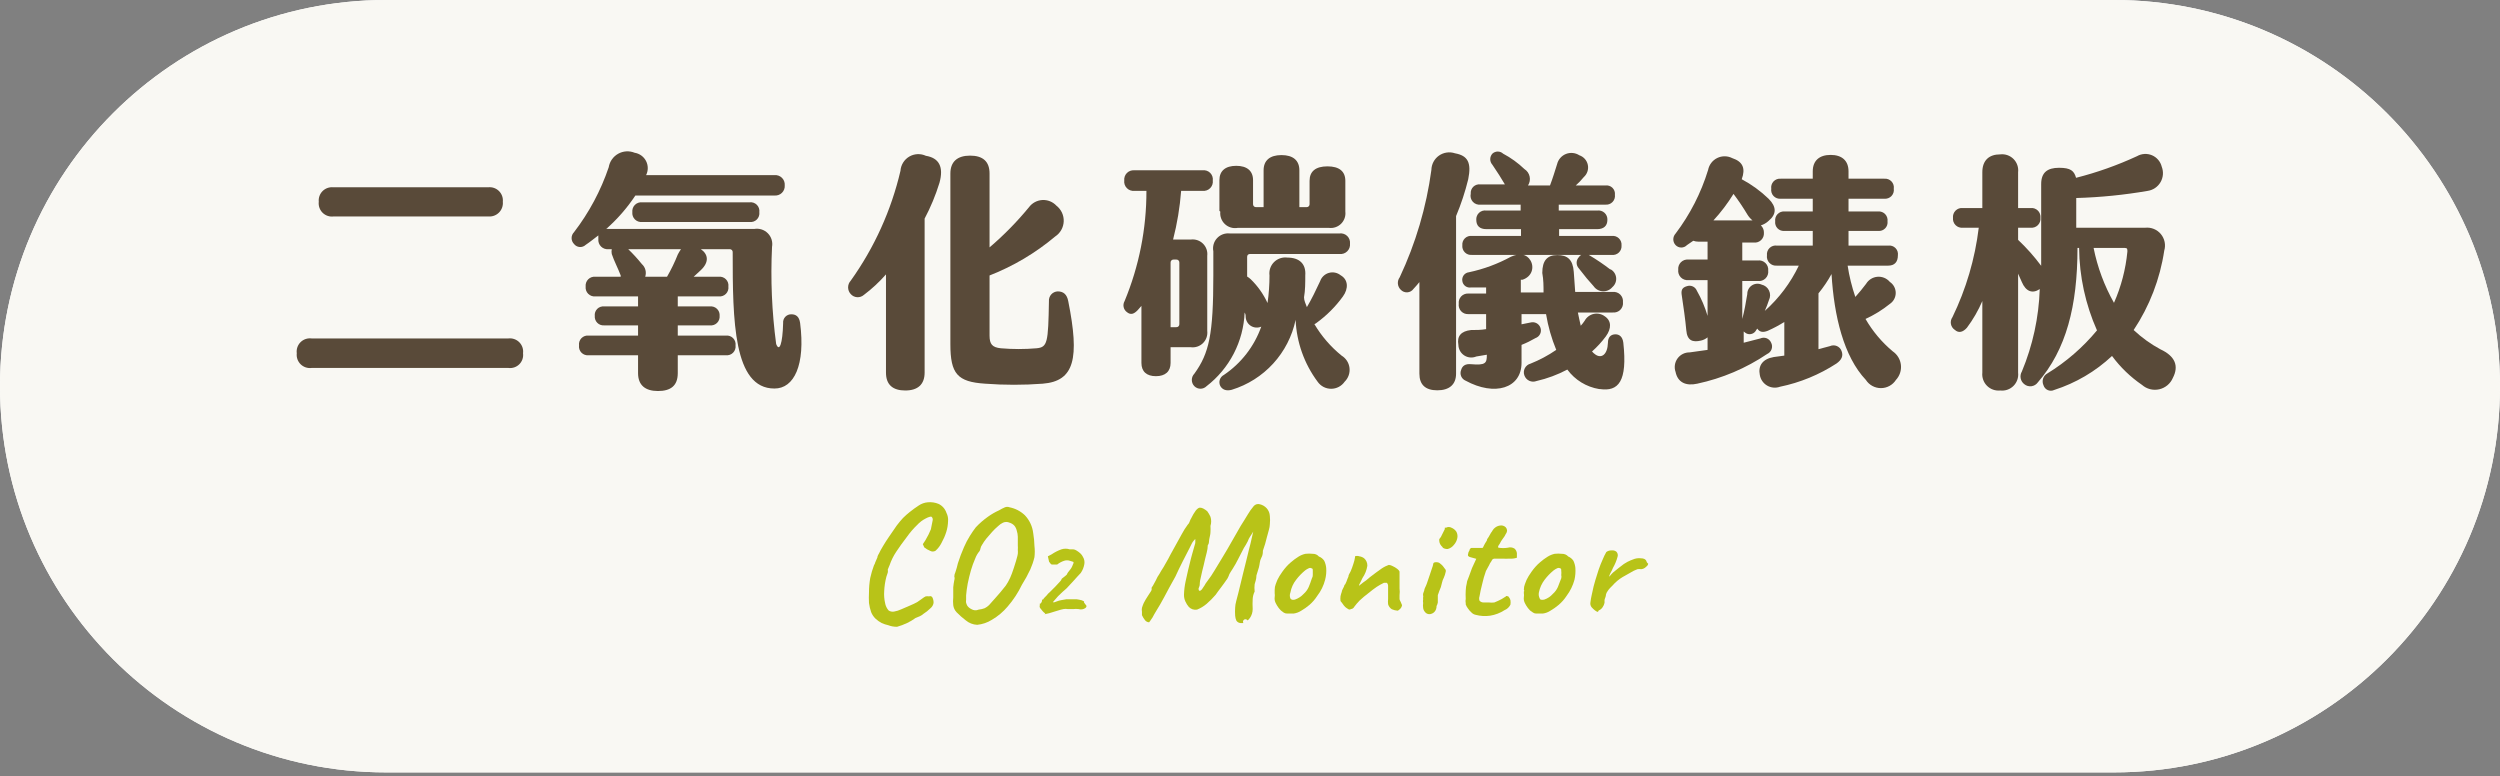 <svg width="586" height="182" viewBox="0 0 586 182" fill="none" xmlns="http://www.w3.org/2000/svg">
<rect x="0" y="0" width="586" height="182" fill="#808080" stroke="none"/>
<g clip-path="url(#clip0_2787_3023)">
<path d="M495.475 0H90.525C40.529 0 0 40.529 0 90.525C0 140.52 40.529 181.05 90.525 181.05H495.475C545.471 181.05 586 140.52 586 90.525C586 40.529 545.471 0 495.475 0Z" fill="white"/>
<path d="M90.525 12.579C69.859 12.601 50.046 20.82 35.433 35.433C20.82 50.046 12.601 69.859 12.579 90.525C12.601 111.191 20.82 131.004 35.433 145.617C50.046 160.23 69.859 168.449 90.525 168.471H495.476C516.137 168.449 535.946 160.228 550.552 145.614C565.159 131 573.369 111.187 573.38 90.525C573.369 69.863 565.159 50.05 550.552 35.436C535.946 20.822 516.137 12.601 495.476 12.579H90.525Z" fill="#7DBD36"/>
<path d="M495.475 0H90.525C40.529 0 0 40.529 0 90.525C0 140.52 40.529 181.05 90.525 181.05H495.475C545.471 181.05 586 140.52 586 90.525C586 40.529 545.471 0 495.475 0Z" fill="#F9F8F3"/>
<path d="M69.561 82.81C69.499 82.338 69.546 81.859 69.699 81.408C69.852 80.958 70.107 80.549 70.443 80.212C70.779 79.876 71.189 79.621 71.639 79.468C72.09 79.315 72.569 79.268 73.041 79.33H119.163C119.631 79.275 120.106 79.328 120.551 79.484C120.996 79.64 121.4 79.895 121.731 80.231C122.062 80.566 122.313 80.973 122.464 81.42C122.614 81.867 122.661 82.342 122.601 82.81C122.663 83.276 122.617 83.75 122.466 84.196C122.315 84.641 122.064 85.046 121.731 85.379C121.398 85.711 120.994 85.962 120.548 86.113C120.103 86.264 119.629 86.31 119.163 86.248H73.041C72.573 86.309 72.097 86.262 71.651 86.111C71.204 85.96 70.797 85.71 70.462 85.378C70.126 85.047 69.871 84.643 69.714 84.198C69.558 83.753 69.506 83.278 69.561 82.81ZM74.718 47.296C74.672 46.839 74.729 46.377 74.883 45.944C75.038 45.511 75.286 45.118 75.611 44.793C75.936 44.468 76.329 44.219 76.762 44.065C77.195 43.91 77.657 43.854 78.114 43.9H114.425C114.885 43.847 115.352 43.899 115.79 44.05C116.228 44.202 116.627 44.449 116.956 44.775C117.286 45.101 117.539 45.496 117.696 45.933C117.853 46.369 117.91 46.835 117.863 47.296C117.909 47.759 117.851 48.226 117.694 48.664C117.538 49.102 117.286 49.499 116.957 49.828C116.628 50.157 116.23 50.409 115.793 50.566C115.355 50.722 114.887 50.78 114.425 50.734H78.24C77.769 50.802 77.289 50.76 76.837 50.613C76.384 50.465 75.972 50.216 75.631 49.883C75.291 49.551 75.031 49.145 74.873 48.696C74.715 48.248 74.662 47.769 74.718 47.296Z" fill="#594A39"/>
<path d="M181.51 91.07C171.909 91.07 171.741 75.095 171.741 59.162C171.753 59.064 171.744 58.964 171.713 58.869C171.683 58.775 171.631 58.688 171.563 58.616C171.495 58.544 171.412 58.488 171.319 58.452C171.227 58.416 171.127 58.401 171.028 58.407H164.278C165.997 59.581 166.29 61.426 164.278 63.313L162.6 64.865H168.47C168.78 64.83 169.093 64.867 169.386 64.971C169.679 65.075 169.945 65.245 170.163 65.467C170.381 65.689 170.546 65.958 170.645 66.253C170.744 66.548 170.775 66.862 170.735 67.171C170.775 67.479 170.744 67.793 170.645 68.088C170.546 68.383 170.381 68.652 170.163 68.874C169.945 69.096 169.679 69.266 169.386 69.37C169.093 69.475 168.78 69.511 168.47 69.477H158.869V71.825H166.416C166.718 71.793 167.022 71.828 167.309 71.927C167.595 72.027 167.856 72.189 168.073 72.401C168.289 72.614 168.456 72.872 168.561 73.156C168.666 73.441 168.707 73.745 168.68 74.047C168.707 74.349 168.666 74.653 168.561 74.938C168.456 75.222 168.289 75.48 168.073 75.693C167.856 75.905 167.595 76.067 167.309 76.166C167.022 76.266 166.718 76.301 166.416 76.269H158.869V78.659H170.147C170.457 78.625 170.77 78.661 171.063 78.766C171.357 78.87 171.622 79.04 171.84 79.262C172.058 79.484 172.223 79.753 172.322 80.048C172.421 80.343 172.452 80.657 172.412 80.965C172.452 81.274 172.421 81.588 172.322 81.883C172.223 82.178 172.058 82.447 171.84 82.669C171.622 82.891 171.357 83.061 171.063 83.165C170.77 83.269 170.457 83.306 170.147 83.271H158.869V87.464C158.869 90.441 157.191 91.657 154.215 91.657C151.238 91.657 149.56 90.273 149.56 87.464V83.271H137.988C137.679 83.306 137.366 83.269 137.072 83.165C136.779 83.061 136.513 82.891 136.295 82.669C136.077 82.447 135.912 82.178 135.813 81.883C135.714 81.588 135.684 81.274 135.724 80.965C135.684 80.657 135.714 80.343 135.813 80.048C135.912 79.753 136.077 79.484 136.295 79.262C136.513 79.04 136.779 78.87 137.072 78.766C137.366 78.661 137.679 78.625 137.988 78.659H149.56V76.269H141.636C141.338 76.295 141.037 76.255 140.756 76.152C140.475 76.049 140.22 75.887 140.008 75.675C139.796 75.463 139.633 75.208 139.531 74.927C139.428 74.645 139.388 74.345 139.414 74.047C139.38 73.747 139.415 73.444 139.515 73.159C139.615 72.874 139.777 72.615 139.991 72.402C140.204 72.189 140.463 72.026 140.748 71.926C141.032 71.826 141.336 71.791 141.636 71.825H149.56V69.477H139.581C139.27 69.51 138.956 69.473 138.661 69.368C138.367 69.264 138.099 69.096 137.877 68.874C137.656 68.653 137.487 68.386 137.383 68.091C137.279 67.796 137.242 67.482 137.275 67.171C137.242 66.86 137.279 66.545 137.383 66.251C137.487 65.956 137.656 65.688 137.877 65.467C138.099 65.246 138.367 65.077 138.661 64.973C138.956 64.868 139.27 64.832 139.581 64.865H145.493V64.571C144.864 62.894 143.942 61.175 143.397 59.539C143.318 59.166 143.318 58.781 143.397 58.407H142.684C142.359 58.447 142.029 58.413 141.719 58.307C141.409 58.202 141.126 58.028 140.893 57.798C140.659 57.569 140.48 57.289 140.369 56.981C140.258 56.673 140.218 56.343 140.252 56.017C140.229 55.738 140.229 55.458 140.252 55.179C139.246 55.934 138.282 56.73 137.275 57.401C137.088 57.578 136.866 57.714 136.623 57.8C136.381 57.886 136.123 57.92 135.866 57.9C135.609 57.88 135.36 57.807 135.133 57.685C134.906 57.563 134.708 57.395 134.55 57.191C134.186 56.823 133.982 56.326 133.982 55.808C133.982 55.29 134.186 54.793 134.55 54.424C138.076 49.83 140.824 44.688 142.684 39.204C142.791 38.543 143.047 37.915 143.431 37.366C143.816 36.818 144.319 36.364 144.903 36.037C145.488 35.711 146.139 35.52 146.807 35.48C147.476 35.441 148.145 35.553 148.764 35.808C149.33 35.898 149.867 36.121 150.332 36.458C150.796 36.795 151.174 37.237 151.435 37.747C151.697 38.258 151.834 38.823 151.836 39.397C151.838 39.97 151.705 40.536 151.447 41.049H181.51C181.834 41.017 182.161 41.057 182.467 41.165C182.774 41.273 183.053 41.448 183.285 41.675C183.517 41.903 183.696 42.179 183.809 42.484C183.923 42.789 183.968 43.115 183.942 43.439C183.968 43.763 183.923 44.089 183.809 44.394C183.696 44.698 183.517 44.974 183.285 45.202C183.053 45.43 182.774 45.604 182.467 45.712C182.161 45.821 181.834 45.861 181.51 45.829H148.931C147.007 48.731 144.709 51.367 142.097 53.669C142.276 53.63 142.463 53.63 142.642 53.669H176.772C177.346 53.565 177.936 53.602 178.493 53.775C179.049 53.949 179.555 54.255 179.967 54.667C180.38 55.08 180.686 55.586 180.86 56.142C181.033 56.699 181.07 57.289 180.965 57.862C180.6 65.465 180.923 73.085 181.93 80.63C182.684 82.6 183.439 80.63 183.565 75.724C183.541 75.459 183.574 75.192 183.661 74.94C183.747 74.689 183.886 74.458 184.068 74.264C184.251 74.07 184.472 73.917 184.717 73.814C184.963 73.712 185.228 73.663 185.494 73.67C186.542 73.67 187.338 74.173 187.548 75.724C188.806 85.494 186.164 91.112 181.51 91.07ZM159.54 58.407H147.254C148.39 59.498 149.454 60.661 150.441 61.888C150.849 62.252 151.142 62.728 151.284 63.257C151.425 63.786 151.409 64.345 151.238 64.865H156.353C157.319 63.196 158.16 61.458 158.869 59.665C159.092 59.23 159.345 58.81 159.624 58.407H159.54ZM175.682 47.422C175.995 47.381 176.313 47.412 176.611 47.513C176.91 47.614 177.181 47.783 177.404 48.006C177.627 48.229 177.796 48.5 177.897 48.799C177.998 49.098 178.03 49.416 177.988 49.728C178.03 50.041 177.998 50.359 177.897 50.657C177.796 50.956 177.627 51.227 177.404 51.45C177.181 51.673 176.91 51.842 176.611 51.943C176.313 52.044 175.995 52.075 175.682 52.034H150.525C150.214 52.067 149.9 52.03 149.605 51.926C149.31 51.822 149.042 51.653 148.821 51.432C148.6 51.211 148.431 50.943 148.327 50.648C148.223 50.353 148.186 50.039 148.219 49.728C148.186 49.417 148.223 49.103 148.327 48.808C148.431 48.513 148.6 48.245 148.821 48.024C149.042 47.803 149.31 47.634 149.605 47.53C149.9 47.426 150.214 47.389 150.525 47.422H175.682Z" fill="#594A39"/>
<path d="M220.211 42.851C219.318 45.75 218.153 48.558 216.731 51.237V87.338C216.731 90.105 215.138 91.531 212.203 91.531C209.268 91.531 207.674 90.189 207.674 87.338V64.319C206.112 66.101 204.369 67.717 202.475 69.141C202.04 69.516 201.474 69.705 200.901 69.665C200.328 69.626 199.794 69.362 199.414 68.931C199.016 68.504 198.795 67.942 198.795 67.359C198.795 66.775 199.016 66.213 199.414 65.786C204.945 58.049 208.905 49.303 211.07 40.042C211.116 39.362 211.326 38.704 211.683 38.124C212.04 37.543 212.533 37.059 213.119 36.712C213.706 36.365 214.368 36.166 215.048 36.133C215.728 36.099 216.407 36.232 217.024 36.52C220.085 37.023 221.259 39.078 220.211 42.851ZM244.404 89.938C239.924 90.274 235.425 90.274 230.945 89.938C224.404 89.518 222.769 87.632 222.769 80.671V40.671C222.769 37.904 224.404 36.478 227.381 36.478C230.358 36.478 231.951 37.82 231.951 40.671V57.988C235.295 55.133 238.381 51.99 241.175 48.596C241.54 48.097 242.011 47.685 242.554 47.389C243.097 47.093 243.698 46.921 244.315 46.885C244.932 46.849 245.549 46.95 246.123 47.18C246.696 47.411 247.212 47.765 247.633 48.218C248.188 48.653 248.632 49.213 248.928 49.853C249.224 50.493 249.363 51.195 249.335 51.899C249.306 52.604 249.11 53.292 248.763 53.906C248.416 54.52 247.928 55.042 247.339 55.43C242.743 59.296 237.545 62.383 231.951 64.571V78.659C231.951 80.671 232.58 81.426 234.592 81.636C237.383 81.875 240.188 81.875 242.978 81.636C245.536 81.384 245.704 80.336 245.871 70.608C245.849 70.321 245.884 70.031 245.976 69.758C246.068 69.484 246.215 69.232 246.407 69.017C246.598 68.801 246.832 68.627 247.093 68.504C247.354 68.381 247.638 68.313 247.926 68.302C249.268 68.302 250.106 69.015 250.4 70.608C253.083 84.026 251.867 89.351 244.404 89.938Z" fill="#594A39"/>
<path d="M279.08 81.384H274.384V85.074C274.384 87.087 273.126 88.177 270.946 88.177C268.766 88.177 267.55 87.087 267.55 85.074V71.699L266.669 72.705C265.788 73.627 265.034 73.879 264.153 73.166C263.755 72.879 263.478 72.453 263.377 71.972C263.276 71.491 263.359 70.99 263.608 70.567C267.003 62.38 268.741 53.601 268.723 44.738H265.914C265.588 44.772 265.259 44.732 264.951 44.621C264.642 44.511 264.363 44.332 264.134 44.098C263.904 43.864 263.73 43.582 263.624 43.272C263.519 42.962 263.485 42.632 263.524 42.306C263.492 41.985 263.531 41.659 263.639 41.355C263.748 41.05 263.923 40.773 264.152 40.544C264.381 40.315 264.657 40.14 264.962 40.032C265.267 39.923 265.592 39.884 265.914 39.916H281.889C282.213 39.876 282.542 39.909 282.85 40.015C283.159 40.12 283.439 40.295 283.67 40.526C283.901 40.757 284.075 41.037 284.181 41.346C284.287 41.654 284.32 41.983 284.279 42.306C284.319 42.632 284.284 42.962 284.179 43.272C284.073 43.582 283.9 43.864 283.67 44.098C283.44 44.332 283.161 44.511 282.853 44.621C282.544 44.732 282.215 44.772 281.889 44.738H276.858C276.563 48.588 275.932 52.404 274.971 56.143H279.164C279.679 56.083 280.202 56.14 280.693 56.31C281.183 56.48 281.629 56.76 281.996 57.127C282.363 57.494 282.642 57.939 282.813 58.43C282.983 58.92 283.04 59.443 282.979 59.959V77.569C283.043 78.092 282.984 78.624 282.809 79.121C282.635 79.619 282.348 80.069 281.971 80.438C281.594 80.807 281.137 81.084 280.635 81.248C280.134 81.412 279.602 81.459 279.08 81.384ZM276.439 61.552C276.445 61.457 276.43 61.361 276.397 61.272C276.363 61.183 276.311 61.102 276.243 61.034C276.176 60.967 276.095 60.914 276.005 60.881C275.916 60.847 275.821 60.833 275.726 60.839H275.097C275.002 60.833 274.906 60.847 274.817 60.881C274.728 60.914 274.646 60.967 274.579 61.034C274.512 61.102 274.459 61.183 274.426 61.272C274.392 61.361 274.378 61.457 274.384 61.552V76.688H275.726C275.821 76.694 275.916 76.68 276.005 76.647C276.095 76.613 276.176 76.561 276.243 76.493C276.311 76.426 276.363 76.345 276.397 76.255C276.43 76.166 276.445 76.071 276.439 75.975V61.552ZM315.181 89.477C314.826 89.987 314.352 90.404 313.801 90.692C313.25 90.98 312.637 91.13 312.015 91.13C311.393 91.13 310.781 90.98 310.229 90.692C309.678 90.404 309.205 89.987 308.85 89.477C305.714 85.267 303.917 80.213 303.692 74.969C302.89 78.79 301.078 82.326 298.446 85.21C295.813 88.093 292.456 90.218 288.724 91.364C287.466 91.699 286.543 91.363 286.04 90.483C285.924 90.257 285.854 90.011 285.833 89.758C285.812 89.505 285.842 89.251 285.92 89.009C285.998 88.768 286.123 88.544 286.287 88.351C286.452 88.157 286.653 87.999 286.879 87.883C290.937 85.146 294.009 81.177 295.642 76.562C295.261 76.732 294.846 76.807 294.43 76.782C294.014 76.757 293.61 76.632 293.253 76.418C292.895 76.204 292.594 75.908 292.375 75.554C292.156 75.199 292.025 74.798 291.994 74.382C291.994 74.005 291.994 73.669 291.742 73.25C291.607 76.607 290.738 79.894 289.195 82.879C287.652 85.864 285.473 88.474 282.812 90.525C282.625 90.713 282.403 90.861 282.158 90.963C281.913 91.064 281.651 91.117 281.386 91.117C281.121 91.117 280.859 91.064 280.614 90.963C280.37 90.861 280.147 90.713 279.96 90.525C279.576 90.133 279.361 89.606 279.361 89.057C279.361 88.509 279.576 87.982 279.96 87.59C283.441 82.768 284.405 78.365 284.405 64.529V58.91C284.297 58.37 284.318 57.811 284.465 57.279C284.612 56.748 284.883 56.258 285.254 55.85C285.625 55.443 286.087 55.127 286.602 54.931C287.118 54.734 287.672 54.661 288.221 54.718H314.007C314.332 54.678 314.662 54.712 314.972 54.818C315.282 54.923 315.565 55.097 315.798 55.327C316.032 55.556 316.211 55.836 316.322 56.144C316.433 56.452 316.473 56.782 316.439 57.108C316.471 57.435 316.431 57.765 316.32 58.075C316.21 58.385 316.032 58.667 315.799 58.899C315.566 59.132 315.285 59.31 314.975 59.421C314.665 59.532 314.334 59.572 314.007 59.539H293.042C292.949 59.526 292.855 59.535 292.765 59.563C292.676 59.592 292.594 59.64 292.526 59.704C292.457 59.769 292.404 59.847 292.37 59.935C292.336 60.023 292.322 60.117 292.33 60.21V64.822C292.631 65.001 292.912 65.212 293.168 65.451C294.813 67.052 296.149 68.943 297.109 71.028C297.418 68.889 297.572 66.731 297.571 64.571C297.495 64.002 297.551 63.424 297.735 62.88C297.919 62.337 298.225 61.844 298.631 61.438C299.036 61.032 299.53 60.726 300.073 60.542C300.617 60.358 301.195 60.302 301.764 60.378C304.573 60.378 306.166 61.845 305.956 64.571C305.956 66.206 305.956 68.051 305.663 69.686C305.663 70.441 306.04 71.196 306.334 71.992C307.424 70.147 308.43 68.093 309.437 65.913C309.597 65.447 309.866 65.027 310.223 64.688C310.58 64.349 311.014 64.101 311.487 63.965C311.96 63.829 312.459 63.809 312.942 63.908C313.424 64.006 313.876 64.219 314.258 64.529C316.019 65.535 316.145 67.632 314.762 69.518C313.045 71.885 310.965 73.965 308.598 75.682C308.45 75.811 308.28 75.91 308.095 75.975C309.765 78.794 311.923 81.292 314.468 83.355C314.977 83.663 315.409 84.083 315.731 84.583C316.052 85.083 316.256 85.65 316.324 86.241C316.393 86.832 316.326 87.431 316.128 87.991C315.929 88.552 315.606 89.06 315.181 89.477ZM285.831 49.434V42.223C285.831 40.042 287.256 38.868 289.772 38.868C292.288 38.868 293.713 40.042 293.713 42.223V47.841C293.707 47.936 293.721 48.032 293.755 48.121C293.789 48.21 293.841 48.291 293.908 48.359C293.976 48.426 294.057 48.478 294.146 48.512C294.235 48.546 294.331 48.56 294.426 48.554H296.187V39.916C296.187 37.61 297.654 36.352 300.38 36.352C303.105 36.352 304.573 37.61 304.573 39.916V48.554H306.292C306.384 48.554 306.474 48.535 306.559 48.499C306.643 48.463 306.719 48.41 306.782 48.343C306.845 48.276 306.893 48.197 306.924 48.111C306.955 48.025 306.968 47.933 306.963 47.841V42.39C306.963 40.168 308.388 38.994 311.156 38.994C313.923 38.994 315.349 40.168 315.349 42.39V49.602C315.409 50.118 315.352 50.641 315.182 51.131C315.011 51.621 314.732 52.067 314.365 52.434C313.998 52.801 313.552 53.081 313.062 53.251C312.571 53.421 312.049 53.478 311.533 53.418H290.107C289.574 53.512 289.026 53.481 288.507 53.327C287.988 53.173 287.512 52.9 287.117 52.529C286.722 52.159 286.42 51.701 286.233 51.193C286.046 50.685 285.98 50.14 286.04 49.602L285.831 49.434Z" fill="#594A39"/>
<path d="M341.302 50.65V87.59C341.302 90.147 339.709 91.489 336.9 91.489C334.091 91.489 332.707 90.147 332.707 87.59V66.122C332.204 66.709 331.826 67.212 331.323 67.715C331.158 67.948 330.944 68.142 330.695 68.282C330.446 68.422 330.169 68.505 329.884 68.525C329.6 68.545 329.314 68.501 329.048 68.398C328.782 68.294 328.542 68.132 328.346 67.925C327.953 67.551 327.711 67.046 327.664 66.505C327.618 65.964 327.771 65.425 328.095 64.99C331.838 57.032 334.341 48.548 335.516 39.832C335.528 39.173 335.695 38.525 336.003 37.942C336.312 37.359 336.754 36.857 337.293 36.477C337.833 36.097 338.454 35.85 339.107 35.756C339.76 35.661 340.426 35.722 341.051 35.933C344.028 36.478 344.95 38.071 344.153 42.013C343.432 44.962 342.479 47.851 341.302 50.65ZM374.846 91.195C371.855 90.708 369.176 89.067 367.382 86.625C365.107 87.832 362.682 88.734 360.17 89.309C359.898 89.415 359.608 89.466 359.315 89.459C359.023 89.451 358.735 89.384 358.469 89.263C358.203 89.142 357.964 88.968 357.767 88.753C357.569 88.537 357.417 88.284 357.319 88.009C357.216 87.734 357.171 87.441 357.188 87.148C357.205 86.855 357.283 86.569 357.417 86.308C357.551 86.047 357.739 85.818 357.968 85.634C358.196 85.45 358.461 85.316 358.745 85.241C360.871 84.392 362.896 83.31 364.783 82.013C363.672 79.317 362.87 76.504 362.393 73.627H356.648V76.017L358.745 75.598C359.223 75.465 359.734 75.522 360.171 75.756C360.608 75.99 360.938 76.384 361.093 76.856C361.253 77.328 361.219 77.845 360.999 78.293C360.779 78.741 360.391 79.084 359.919 79.246C358.871 79.86 357.778 80.392 356.648 80.839V85.032C356.648 91.028 350.359 92.956 343.525 89.225C343.063 89.03 342.695 88.662 342.499 88.2C342.303 87.739 342.295 87.219 342.476 86.751C342.77 85.703 343.525 85.241 344.824 85.367C348.221 85.661 348.514 85.116 348.514 83.229V83.145L346.04 83.564C345.586 83.756 345.091 83.834 344.599 83.79C344.108 83.747 343.634 83.583 343.221 83.314C342.807 83.045 342.465 82.679 342.226 82.248C341.987 81.816 341.857 81.332 341.847 80.839C341.47 78.784 342.476 77.61 344.824 77.359C345.957 77.359 347.13 77.359 348.346 77.149V73.627H344.153C343.839 73.642 343.525 73.588 343.234 73.469C342.944 73.349 342.683 73.166 342.471 72.934C342.258 72.701 342.1 72.425 342.007 72.125C341.913 71.824 341.888 71.507 341.931 71.195C341.894 70.887 341.925 70.574 342.021 70.279C342.118 69.984 342.277 69.713 342.488 69.485C342.7 69.258 342.958 69.079 343.246 68.962C343.534 68.844 343.843 68.791 344.153 68.805H348.346V67.38C347.172 67.38 345.998 67.38 344.824 67.38C344.59 67.421 344.349 67.415 344.117 67.361C343.885 67.307 343.666 67.206 343.474 67.065C343.282 66.924 343.12 66.745 342.999 66.54C342.878 66.335 342.8 66.107 342.77 65.87C342.728 65.632 342.736 65.388 342.793 65.154C342.849 64.919 342.954 64.699 343.099 64.506C343.245 64.313 343.428 64.153 343.639 64.034C343.849 63.915 344.081 63.841 344.321 63.816C347.766 63.087 351.086 61.858 354.175 60.168C356.187 59.287 357.822 59.497 358.745 61.048C359.667 62.6 359.164 64.822 356.858 65.577H356.481V68.554H361.806C361.806 67.086 361.806 65.577 361.512 63.983C361.512 61.048 362.686 59.791 365.034 59.791C367.382 59.791 368.682 60.797 368.892 63.732L369.227 68.428H378.032C378.354 68.395 378.679 68.434 378.984 68.543C379.289 68.651 379.566 68.826 379.795 69.055C380.023 69.284 380.198 69.561 380.307 69.866C380.416 70.171 380.455 70.496 380.422 70.818C380.462 71.143 380.428 71.473 380.322 71.783C380.217 72.093 380.042 72.376 379.813 72.609C379.583 72.843 379.304 73.022 378.996 73.133C378.687 73.244 378.358 73.284 378.032 73.25H369.856C370.108 74.34 370.275 75.43 370.527 76.353C370.867 75.988 371.176 75.595 371.449 75.178C371.666 74.777 371.967 74.427 372.331 74.152C372.695 73.877 373.113 73.683 373.558 73.584C374.003 73.484 374.465 73.482 374.911 73.576C375.358 73.67 375.778 73.859 376.145 74.13C377.739 75.178 377.781 76.981 376.397 78.868C375.443 80.149 374.361 81.329 373.169 82.39C373.403 82.661 373.67 82.9 373.965 83.103C375.391 84.109 376.816 83.103 376.9 80.336C376.9 79.036 377.571 78.407 378.577 78.365C379.584 78.323 380.338 78.952 380.506 80.336C381.512 89.476 379.332 91.824 375.013 91.195H374.846ZM344.741 45.409C344.712 45.104 344.752 44.797 344.86 44.511C344.968 44.224 345.139 43.966 345.361 43.756C345.584 43.546 345.851 43.389 346.143 43.298C346.435 43.206 346.744 43.183 347.047 43.229H352.749C351.952 41.887 350.946 40.252 349.814 38.616C349.49 38.261 349.31 37.797 349.31 37.317C349.31 36.836 349.49 36.372 349.814 36.017C350.156 35.699 350.605 35.522 351.072 35.522C351.539 35.522 351.988 35.699 352.33 36.017C354.151 36.983 355.83 38.197 357.319 39.623C357.63 39.819 357.899 40.075 358.11 40.376C358.321 40.676 358.469 41.016 358.547 41.376C358.625 41.735 358.631 42.106 358.564 42.467C358.497 42.828 358.359 43.173 358.158 43.48H363.315C363.944 41.845 364.489 40.042 364.992 38.449C365.125 37.919 365.382 37.428 365.742 37.017C366.103 36.606 366.556 36.286 367.064 36.086C367.572 35.885 368.121 35.808 368.665 35.862C369.209 35.915 369.732 36.098 370.191 36.394C370.693 36.562 371.141 36.859 371.491 37.255C371.842 37.651 372.082 38.132 372.188 38.65C372.294 39.168 372.262 39.705 372.096 40.206C371.93 40.708 371.634 41.158 371.24 41.51C370.665 42.217 370.034 42.876 369.353 43.48H376.271C376.572 43.433 376.88 43.456 377.17 43.547C377.461 43.638 377.726 43.796 377.945 44.007C378.165 44.218 378.332 44.478 378.435 44.764C378.537 45.051 378.571 45.358 378.535 45.66C378.575 45.969 378.545 46.283 378.446 46.578C378.347 46.873 378.182 47.142 377.964 47.364C377.746 47.586 377.48 47.756 377.187 47.86C376.894 47.965 376.581 48.001 376.271 47.967H365.37V49.35H374.384C374.69 49.306 375.003 49.331 375.298 49.422C375.593 49.513 375.865 49.669 376.093 49.877C376.322 50.085 376.501 50.342 376.619 50.627C376.737 50.913 376.79 51.222 376.774 51.531C376.774 52.956 375.894 53.711 374.384 53.711H365.453V55.304H377.781C378.085 55.265 378.395 55.295 378.687 55.392C378.979 55.489 379.245 55.65 379.466 55.863C379.687 56.076 379.858 56.336 379.965 56.624C380.073 56.912 380.114 57.22 380.087 57.526C380.114 57.833 380.073 58.141 379.965 58.429C379.858 58.717 379.687 58.977 379.466 59.19C379.245 59.403 378.979 59.564 378.687 59.661C378.395 59.757 378.085 59.788 377.781 59.749H345.034C344.729 59.782 344.42 59.746 344.13 59.644C343.84 59.542 343.577 59.376 343.36 59.159C343.142 58.941 342.977 58.678 342.875 58.389C342.773 58.099 342.737 57.79 342.77 57.484C342.742 57.184 342.782 56.881 342.888 56.598C342.993 56.315 343.161 56.059 343.378 55.85C343.595 55.641 343.857 55.483 344.144 55.389C344.43 55.294 344.735 55.265 345.034 55.304H356.523V53.711H348.388C346.879 53.711 346.04 52.956 346.04 51.531C346.018 51.224 346.065 50.916 346.178 50.63C346.291 50.344 346.466 50.087 346.692 49.877C346.917 49.668 347.186 49.512 347.48 49.421C347.774 49.33 348.084 49.306 348.388 49.35H356.439V47.967H347.047C346.711 48.009 346.37 47.97 346.053 47.852C345.735 47.735 345.451 47.542 345.225 47.291C344.998 47.039 344.836 46.737 344.752 46.409C344.667 46.081 344.663 45.738 344.741 45.409ZM377.487 63.103C377.853 63.299 378.166 63.581 378.399 63.925C378.631 64.269 378.777 64.665 378.822 65.078C378.867 65.491 378.811 65.908 378.659 66.295C378.507 66.681 378.263 67.025 377.948 67.296C377.674 67.623 377.328 67.882 376.937 68.054C376.546 68.225 376.121 68.304 375.695 68.283C375.269 68.263 374.853 68.144 374.48 67.937C374.107 67.729 373.787 67.438 373.546 67.086C372.539 65.996 371.407 64.654 370.066 62.893C369.741 62.538 369.562 62.074 369.562 61.593C369.562 61.112 369.741 60.649 370.066 60.294C370.196 60.099 370.364 59.932 370.56 59.803C370.756 59.675 370.975 59.586 371.206 59.543C371.436 59.5 371.673 59.504 371.902 59.553C372.131 59.603 372.348 59.698 372.539 59.833C374.255 60.85 375.907 61.97 377.487 63.187V63.103Z" fill="#594A39"/>
<path d="M444.406 89.057C444.026 89.646 443.504 90.13 442.889 90.465C442.274 90.8 441.584 90.975 440.884 90.975C440.183 90.975 439.494 90.8 438.878 90.465C438.263 90.13 437.742 89.646 437.362 89.057C432.162 83.565 429.898 74.047 429.311 64.235C428.433 65.836 427.408 67.352 426.25 68.764V81.846L428.934 81.133C429.186 81.017 429.459 80.955 429.736 80.951C430.013 80.945 430.288 80.998 430.544 81.104C430.799 81.21 431.031 81.368 431.223 81.568C431.415 81.768 431.563 82.005 431.659 82.265C432.12 83.439 431.659 84.361 430.485 85.2C426.448 87.828 421.954 89.677 417.236 90.651C416.743 90.83 416.218 90.899 415.696 90.852C415.174 90.805 414.669 90.644 414.217 90.38C413.764 90.116 413.376 89.755 413.078 89.323C412.781 88.892 412.583 88.4 412.498 87.883C412.078 85.787 413.085 84.152 415.768 83.69L418.242 83.355V75.472C417.007 76.248 415.717 76.934 414.384 77.527C413.252 77.988 412.456 77.862 411.911 77.024L411.659 77.359C411.468 77.758 411.13 78.068 410.716 78.224C410.302 78.38 409.844 78.371 409.437 78.198C409.177 78.064 408.937 77.895 408.724 77.695V80.336L412.623 79.33C412.852 79.225 413.098 79.168 413.349 79.16C413.6 79.152 413.85 79.194 414.084 79.284C414.318 79.374 414.532 79.509 414.713 79.683C414.894 79.856 415.039 80.064 415.139 80.294C415.266 80.529 415.343 80.787 415.365 81.053C415.386 81.319 415.353 81.586 415.266 81.838C415.18 82.09 415.042 82.322 414.861 82.518C414.68 82.714 414.461 82.871 414.217 82.978C409.248 86.325 403.682 88.688 397.823 89.938C395.181 90.525 393.252 89.644 392.749 87.171C392.566 86.647 392.513 86.087 392.594 85.538C392.674 84.99 392.886 84.469 393.212 84.02C393.537 83.571 393.966 83.207 394.462 82.96C394.958 82.713 395.507 82.59 396.061 82.6L400.254 82.013V79.078C399.802 79.445 399.271 79.703 398.703 79.833C396.732 80.294 395.474 79.833 395.265 77.401C395.055 74.969 394.552 71.531 394.217 69.309C394.007 68.093 394.217 67.422 395.391 67.087C395.841 66.921 396.339 66.938 396.777 67.134C397.216 67.33 397.561 67.689 397.739 68.135C398.803 70.002 399.647 71.986 400.254 74.047V65.661H395.768C395.442 65.695 395.113 65.655 394.805 65.544C394.496 65.433 394.217 65.254 393.987 65.021C393.758 64.787 393.584 64.504 393.478 64.194C393.373 63.884 393.339 63.554 393.378 63.229C393.345 62.907 393.385 62.582 393.493 62.277C393.602 61.972 393.777 61.695 394.005 61.466C394.234 61.238 394.511 61.063 394.816 60.954C395.121 60.846 395.446 60.806 395.768 60.839H400.254V56.646H398.116C397.701 56.648 397.29 56.577 396.9 56.437L395.433 57.443C395.26 57.626 395.052 57.771 394.822 57.871C394.591 57.97 394.342 58.021 394.091 58.021C393.84 58.021 393.591 57.97 393.36 57.871C393.13 57.771 392.922 57.626 392.749 57.443C392.41 57.078 392.222 56.599 392.222 56.101C392.222 55.603 392.41 55.124 392.749 54.759C396.147 50.269 398.73 45.217 400.38 39.833C400.496 39.233 400.749 38.667 401.12 38.182C401.491 37.697 401.971 37.304 402.52 37.036C403.069 36.767 403.672 36.63 404.283 36.636C404.895 36.641 405.496 36.788 406.041 37.065C408.556 37.904 409.185 39.497 408.263 42.013C410.562 43.236 412.679 44.774 414.552 46.583C416.439 48.47 416.481 50.189 414.552 51.782C414.037 52.263 413.421 52.621 412.749 52.831C412.989 53.055 413.176 53.329 413.299 53.633C413.422 53.937 413.478 54.264 413.462 54.592C413.482 54.901 413.434 55.212 413.322 55.501C413.21 55.791 413.036 56.052 412.812 56.267C412.589 56.483 412.321 56.647 412.028 56.749C411.735 56.85 411.423 56.887 411.114 56.856H408.389V61.049H412.036C412.362 61.009 412.692 61.043 413.002 61.149C413.312 61.254 413.594 61.428 413.828 61.658C414.062 61.888 414.241 62.167 414.351 62.475C414.462 62.783 414.502 63.113 414.468 63.439C414.509 63.768 414.474 64.102 414.366 64.415C414.259 64.729 414.081 65.014 413.846 65.249C413.612 65.483 413.327 65.661 413.013 65.769C412.7 65.876 412.365 65.911 412.036 65.871H408.389V74.76C408.892 72.873 409.227 70.986 409.563 68.931C409.557 68.531 409.651 68.135 409.838 67.781C410.025 67.426 410.298 67.125 410.632 66.903C410.966 66.682 411.351 66.548 411.75 66.514C412.149 66.481 412.55 66.547 412.917 66.709C413.296 66.795 413.651 66.966 413.954 67.209C414.257 67.453 414.501 67.762 414.667 68.114C414.832 68.465 414.916 68.85 414.911 69.239C414.905 69.627 414.811 70.01 414.636 70.357C414.358 71.212 414.036 72.051 413.672 72.873C417.007 69.902 419.715 66.296 421.638 62.265H416.523C416.198 62.3 415.87 62.261 415.564 62.15C415.257 62.039 414.98 61.859 414.753 61.624C414.526 61.389 414.356 61.106 414.256 60.795C414.156 60.485 414.128 60.156 414.175 59.833C414.139 59.519 414.176 59.202 414.283 58.905C414.389 58.608 414.563 58.34 414.79 58.121C415.017 57.902 415.292 57.739 415.592 57.643C415.893 57.547 416.211 57.522 416.523 57.569H424.909V54.13H418.284C417.983 54.158 417.68 54.118 417.398 54.013C417.115 53.907 416.859 53.74 416.649 53.522C416.44 53.305 416.282 53.043 416.188 52.757C416.093 52.47 416.065 52.166 416.104 51.866C416.066 51.565 416.095 51.26 416.189 50.971C416.284 50.683 416.441 50.419 416.649 50.198C416.858 49.978 417.112 49.806 417.395 49.696C417.678 49.586 417.981 49.539 418.284 49.56H424.909V46.583H417.403C417.093 46.612 416.781 46.57 416.489 46.46C416.198 46.35 415.935 46.176 415.721 45.95C415.507 45.724 415.347 45.452 415.254 45.155C415.16 44.858 415.135 44.543 415.181 44.235C415.135 43.927 415.16 43.613 415.254 43.316C415.347 43.019 415.507 42.747 415.721 42.521C415.935 42.294 416.198 42.12 416.489 42.01C416.781 41.9 417.093 41.858 417.403 41.887H424.909V40.168C424.909 37.652 426.46 36.31 429.102 36.31C431.743 36.31 433.294 37.652 433.294 40.168V41.887H441.68C441.99 41.858 442.303 41.9 442.594 42.01C442.886 42.12 443.149 42.294 443.363 42.521C443.577 42.747 443.736 43.019 443.83 43.316C443.923 43.613 443.948 43.927 443.903 44.235C443.948 44.543 443.923 44.858 443.83 45.155C443.736 45.452 443.577 45.724 443.363 45.95C443.149 46.176 442.886 46.35 442.594 46.46C442.303 46.57 441.99 46.612 441.68 46.583H433.294V49.56H440.255C440.557 49.539 440.861 49.586 441.144 49.696C441.426 49.806 441.681 49.978 441.89 50.198C442.098 50.419 442.255 50.683 442.349 50.971C442.444 51.26 442.473 51.565 442.435 51.866C442.474 52.166 442.445 52.47 442.351 52.757C442.256 53.043 442.098 53.305 441.889 53.522C441.68 53.74 441.424 53.907 441.141 54.013C440.858 54.118 440.555 54.158 440.255 54.13H433.294V57.569H442.603C442.91 57.527 443.222 57.557 443.516 57.656C443.81 57.755 444.077 57.921 444.296 58.14C444.515 58.359 444.68 58.626 444.779 58.919C444.878 59.213 444.908 59.526 444.867 59.833C444.867 61.426 444.07 62.265 442.603 62.265H433.085C433.467 64.759 434.071 67.215 434.888 69.602C435.768 68.638 436.607 67.59 437.404 66.541C437.684 66.071 438.072 65.675 438.537 65.385C439.001 65.096 439.528 64.921 440.073 64.876C440.618 64.831 441.167 64.916 441.673 65.126C442.178 65.335 442.626 65.663 442.98 66.08C443.404 66.364 443.751 66.747 443.991 67.197C444.232 67.647 444.357 68.149 444.357 68.659C444.357 69.169 444.232 69.671 443.991 70.121C443.751 70.57 443.404 70.954 442.98 71.237C441.233 72.644 439.317 73.827 437.278 74.76C438.94 77.644 441.097 80.213 443.651 82.349C444.182 82.709 444.628 83.18 444.96 83.729C445.291 84.278 445.5 84.892 445.572 85.529C445.643 86.167 445.576 86.812 445.375 87.421C445.174 88.03 444.843 88.588 444.406 89.057ZM401.638 51.657H410.779C410.316 51.277 409.92 50.824 409.605 50.315C408.603 48.636 407.511 47.013 406.334 45.451C404.969 47.664 403.397 49.742 401.638 51.657Z" fill="#594A39"/>
<path d="M509.312 88.596C509.028 89.259 508.59 89.845 508.036 90.306C507.482 90.768 506.826 91.091 506.123 91.251C505.419 91.41 504.688 91.401 503.989 91.224C503.29 91.047 502.643 90.706 502.1 90.231C499.389 88.377 497.008 86.081 495.056 83.439C491.188 87.065 486.562 89.786 481.513 91.405C481.279 91.52 481.023 91.582 480.763 91.588C480.502 91.594 480.243 91.543 480.004 91.44C479.765 91.336 479.551 91.182 479.377 90.988C479.203 90.794 479.074 90.564 478.997 90.315C478.769 89.828 478.733 89.272 478.896 88.759C479.059 88.246 479.41 87.813 479.878 87.548C484.292 84.843 488.23 81.428 491.534 77.443C488.83 71.354 487.403 64.775 487.341 58.114H486.964C486.964 71.74 484.322 81.971 477.656 89.644C477.482 89.885 477.261 90.088 477.006 90.241C476.752 90.394 476.468 90.493 476.174 90.532C475.879 90.572 475.58 90.55 475.294 90.469C475.008 90.389 474.742 90.251 474.511 90.063C474.062 89.728 473.753 89.238 473.645 88.688C473.537 88.138 473.636 87.567 473.924 87.086C476.48 80.95 477.9 74.401 478.117 67.757C476.398 68.931 474.846 68.302 473.924 66.122L473.044 64.151V87.338C473.111 87.905 473.049 88.48 472.862 89.019C472.675 89.558 472.368 90.048 471.965 90.452C471.561 90.856 471.071 91.162 470.532 91.349C469.992 91.536 469.418 91.598 468.851 91.531C468.286 91.59 467.714 91.522 467.178 91.333C466.643 91.143 466.156 90.836 465.754 90.434C465.353 90.032 465.046 89.546 464.856 89.01C464.666 88.475 464.598 87.903 464.658 87.338V70.566C463.708 72.785 462.497 74.882 461.052 76.814C460.129 77.862 459.123 78.156 458.201 77.317C457.965 77.161 457.763 76.959 457.607 76.724C457.451 76.488 457.344 76.223 457.293 75.945C457.242 75.667 457.248 75.381 457.31 75.105C457.373 74.829 457.49 74.569 457.655 74.34C460.856 67.741 462.939 60.657 463.819 53.376H460.087C459.776 53.408 459.462 53.372 459.167 53.267C458.873 53.163 458.605 52.994 458.384 52.773C458.162 52.552 457.994 52.284 457.889 51.99C457.785 51.695 457.748 51.38 457.781 51.069C457.748 50.758 457.785 50.444 457.889 50.149C457.994 49.855 458.162 49.587 458.384 49.366C458.605 49.145 458.873 48.976 459.167 48.871C459.462 48.767 459.776 48.73 460.087 48.763H464.658V40.377C464.658 37.568 466.251 36.185 468.851 36.185C469.418 36.117 469.992 36.179 470.532 36.366C471.071 36.553 471.561 36.86 471.965 37.264C472.368 37.667 472.675 38.157 472.862 38.697C473.049 39.236 473.111 39.811 473.044 40.377V48.763H475.978C476.289 48.73 476.604 48.767 476.899 48.871C477.194 48.976 477.461 49.145 477.682 49.366C477.903 49.587 478.072 49.855 478.176 50.149C478.281 50.444 478.318 50.758 478.285 51.069C478.318 51.38 478.281 51.695 478.176 51.99C478.072 52.284 477.903 52.552 477.682 52.773C477.461 52.994 477.194 53.163 476.899 53.267C476.604 53.372 476.289 53.408 475.978 53.376H473.044V56.227C475.022 58.09 476.832 60.124 478.452 62.306C478.452 61.007 478.452 59.665 478.452 58.114V43.145C478.452 40.419 479.92 39.329 482.645 39.329C485.371 39.329 486.167 40.042 486.629 41.677C491.541 40.431 496.327 38.733 500.926 36.604C501.455 36.3 502.048 36.124 502.657 36.089C503.266 36.053 503.875 36.16 504.436 36.399C504.997 36.639 505.494 37.006 505.889 37.471C506.284 37.935 506.566 38.486 506.712 39.078C506.939 39.663 507.032 40.291 506.984 40.916C506.936 41.542 506.748 42.149 506.434 42.692C506.12 43.235 505.688 43.701 505.171 44.055C504.653 44.409 504.062 44.643 503.442 44.738C497.899 45.697 492.294 46.257 486.671 46.415V53.376H502.855C503.54 53.306 504.232 53.406 504.87 53.667C505.507 53.928 506.071 54.342 506.51 54.872C506.949 55.403 507.251 56.034 507.389 56.709C507.527 57.384 507.496 58.082 507.3 58.742C506.304 65.399 503.856 71.754 500.13 77.359C502.02 79.136 504.134 80.658 506.419 81.887C509.857 83.481 510.78 85.787 509.312 88.596ZM495.518 70.986C497.204 67.169 498.266 63.106 498.662 58.952C498.662 58.407 498.662 58.114 498.033 58.114H490.738C491.64 62.63 493.253 66.975 495.518 70.986Z" fill="#594A39"/>
<path d="M208.177 146.542C207.657 146.429 207.151 146.26 206.668 146.038C206.148 145.77 205.669 145.432 205.242 145.032C204.785 144.596 204.428 144.067 204.194 143.481C203.956 142.786 203.788 142.07 203.691 141.342C203.643 140.518 203.643 139.692 203.691 138.869C203.69 137.73 203.789 136.594 203.984 135.472C204.206 134.46 204.5 133.465 204.865 132.495C205.001 132.291 205.101 132.064 205.158 131.824C205.306 131.425 205.474 131.033 205.662 130.65C205.662 130.231 205.997 129.896 206.081 129.644C206.165 129.393 206.584 128.68 207.003 127.967C207.423 127.254 207.884 126.541 208.345 125.871L210.19 123.187C210.693 122.516 211.196 121.929 211.657 121.426C212.146 120.934 212.664 120.472 213.209 120.042C213.893 119.487 214.607 118.969 215.347 118.491C215.983 118.059 216.719 117.799 217.486 117.736C218.342 117.655 219.206 117.785 220.001 118.114C220.434 118.321 220.82 118.613 221.137 118.974C221.454 119.334 221.696 119.754 221.846 120.21C222.16 120.817 222.291 121.501 222.224 122.181C222.2 123.035 222.059 123.881 221.804 124.697C221.528 125.57 221.162 126.413 220.714 127.212C220.364 127.927 219.88 128.567 219.288 129.099C219.092 129.217 218.868 129.28 218.638 129.28C218.409 129.28 218.185 129.217 217.989 129.099C217.504 128.903 217.051 128.635 216.647 128.302C216.515 128.061 216.402 127.808 216.311 127.548L216.898 126.667L217.653 125.284C217.856 124.888 218.038 124.482 218.198 124.068C218.408 123.019 218.534 122.307 218.617 121.971C218.652 121.822 218.648 121.665 218.603 121.518C218.559 121.371 218.477 121.238 218.366 121.133C218.23 121.085 218.082 121.085 217.947 121.133C217.625 121.221 217.316 121.348 217.024 121.51C216.25 121.897 215.554 122.423 214.97 123.061C214.104 123.895 213.318 124.807 212.622 125.787C211.615 127.128 210.735 128.302 210.064 129.351C209.414 130.328 208.893 131.385 208.513 132.495L208.093 133.502C208.143 133.737 208.143 133.979 208.093 134.214C208.001 134.556 207.889 134.892 207.758 135.221C207.474 136.318 207.305 137.442 207.255 138.575C207.189 139.503 207.26 140.435 207.464 141.342C207.57 141.997 207.861 142.608 208.303 143.103C208.676 143.342 209.125 143.432 209.561 143.355C210.156 143.251 210.734 143.068 211.28 142.81L213.418 141.887C213.979 141.656 214.525 141.39 215.054 141.091L216.186 140.294C216.432 140.097 216.699 139.928 216.982 139.791C217.246 139.744 217.516 139.744 217.779 139.791C217.85 139.756 217.928 139.736 218.007 139.732C218.086 139.728 218.166 139.74 218.24 139.767C218.314 139.795 218.383 139.837 218.44 139.892C218.498 139.946 218.544 140.012 218.576 140.085C218.76 140.477 218.846 140.909 218.827 141.342C218.739 141.84 218.47 142.288 218.072 142.6C217.576 143.091 217.028 143.527 216.437 143.9C216.188 144.124 215.905 144.308 215.599 144.445L214.592 144.864C213.974 145.317 213.314 145.71 212.622 146.038C211.865 146.398 211.08 146.693 210.274 146.919C209.557 146.929 208.845 146.801 208.177 146.542Z" fill="#B8C318"/>
<path d="M226.375 145.41C225.597 144.827 224.868 144.182 224.194 143.481C223.778 143.029 223.514 142.457 223.44 141.846C223.376 141.233 223.376 140.614 223.44 140.001V137.653C223.495 137.09 223.579 136.53 223.691 135.976C223.784 135.704 223.784 135.409 223.691 135.137C223.696 134.787 223.782 134.442 223.943 134.131C224.177 133.443 224.373 132.744 224.53 132.034C224.939 130.753 225.415 129.493 225.955 128.261C226.346 127.345 226.809 126.462 227.339 125.619C227.786 124.893 228.247 124.222 228.723 123.607C229.598 122.671 230.568 121.828 231.616 121.091C232.418 120.519 233.275 120.028 234.173 119.623C234.617 119.353 235.08 119.115 235.557 118.911C235.907 118.771 236.297 118.771 236.647 118.911C237.984 119.18 239.219 119.82 240.211 120.756C241.306 121.902 241.998 123.374 242.182 124.948C242.351 125.947 242.449 126.955 242.475 127.967C242.58 128.845 242.58 129.731 242.475 130.609C242.242 131.587 241.919 132.541 241.511 133.46C240.93 134.702 240.272 135.906 239.54 137.066C238.655 138.913 237.527 140.633 236.186 142.181C235.142 143.418 233.894 144.467 232.496 145.284C231.455 145.934 230.279 146.335 229.058 146.458C228.072 146.416 227.128 146.047 226.375 145.41ZM229.393 142.894C229.881 142.846 230.361 142.734 230.819 142.559C231.188 142.372 231.527 142.132 231.825 141.846L233.503 139.959C234.174 139.204 234.718 138.575 235.138 138.03C235.579 137.548 235.96 137.013 236.27 136.437C236.634 135.794 236.943 135.12 237.192 134.424C237.486 133.67 237.779 132.705 238.157 131.489C238.534 130.273 238.492 130.148 238.576 129.812C238.605 129.505 238.605 129.197 238.576 128.89C238.6 128.541 238.6 128.191 238.576 127.842C238.576 127.38 238.576 126.709 238.576 125.829C238.564 125.33 238.479 124.836 238.324 124.361C238.23 123.948 238.044 123.561 237.779 123.229C237.473 122.894 237.082 122.648 236.647 122.517C236.404 122.404 236.14 122.346 235.872 122.346C235.604 122.346 235.339 122.404 235.096 122.517C234.677 122.718 234.294 122.987 233.964 123.313C233.457 123.741 232.981 124.203 232.538 124.697L231.196 126.248C230.824 126.711 230.487 127.201 230.19 127.716C230.001 127.978 229.872 128.278 229.813 128.596C229.782 128.804 229.711 129.003 229.603 129.183C229.167 129.691 228.826 130.274 228.597 130.902C228.203 131.802 227.867 132.727 227.591 133.67C227.297 134.718 227.045 135.724 226.836 136.772C226.626 137.821 226.542 138.701 226.458 139.54V140.588C226.415 140.824 226.415 141.065 226.458 141.301C226.527 141.549 226.626 141.788 226.752 142.014C226.994 142.335 227.311 142.594 227.674 142.768C227.928 142.931 228.218 143.028 228.518 143.05C228.818 143.072 229.119 143.018 229.393 142.894Z" fill="#B8C318"/>
<path d="M245.033 143.816L244.655 143.523C244.452 143.333 244.269 143.122 244.11 142.894C243.964 142.742 243.838 142.573 243.733 142.391C243.672 142.214 243.672 142.022 243.733 141.846C243.733 141.594 243.733 141.468 243.733 141.468C243.733 141.468 243.733 141.468 243.943 141.468C244.065 141.301 244.164 141.117 244.236 140.923C244.259 140.798 244.259 140.671 244.236 140.546H244.488C244.586 140.359 244.713 140.189 244.865 140.043L245.284 139.623C245.526 139.296 245.808 139 246.123 138.743L247.339 137.527L248.429 136.353C248.641 136.159 248.8 135.913 248.89 135.64L249.267 135.347L249.645 135.053L250.064 134.676C250.137 134.482 250.236 134.299 250.358 134.131L250.861 133.502C251.048 133.272 251.203 133.018 251.322 132.747L251.574 132.118C251.621 132.059 251.647 131.985 251.647 131.909C251.647 131.832 251.621 131.758 251.574 131.699L250.777 131.447C250.341 131.303 249.871 131.303 249.435 131.447C248.843 131.642 248.289 131.94 247.8 132.328H247.045H246.5L246.207 132.076C246.13 131.935 246.031 131.808 245.913 131.699L245.62 130.399L246.5 129.938C247.215 129.448 247.99 129.053 248.806 128.764C249.433 128.562 250.108 128.562 250.735 128.764H251.574C251.828 128.789 252.072 128.876 252.286 129.015C252.616 129.207 252.925 129.432 253.209 129.686C253.471 129.922 253.684 130.207 253.838 130.525C254.149 131.025 254.268 131.621 254.173 132.202C254.053 132.955 253.767 133.671 253.335 134.298L252.664 135.011L251.532 136.269L250.4 137.485C250.199 137.731 249.975 137.956 249.729 138.156L249.058 138.743L248.01 139.749L247.129 140.756C246.878 141.049 246.752 141.175 246.794 141.175C246.836 141.175 246.794 141.175 247.129 141.175L247.716 140.965C248.054 140.831 248.406 140.733 248.764 140.672L249.98 140.462H251.071H251.574C251.574 140.462 251.867 140.462 252.328 140.462C252.753 140.517 253.173 140.602 253.586 140.714L254.089 140.965C254.108 141.004 254.118 141.047 254.118 141.091C254.118 141.134 254.108 141.177 254.089 141.217C254.191 141.378 254.303 141.532 254.425 141.678C254.76 141.971 254.76 142.223 254.425 142.517C254.197 142.679 253.934 142.787 253.658 142.83C253.381 142.874 253.098 142.853 252.832 142.768C252.4 142.719 251.964 142.719 251.532 142.768H250.316C249.969 142.705 249.614 142.705 249.267 142.768C248.841 142.851 248.421 142.963 248.01 143.104L247.171 143.355L245.955 143.732L244.823 143.984C244.889 143.924 244.959 143.868 245.033 143.816Z" fill="#B8C318"/>
<path d="M291.448 146.039C291.448 146.039 291.113 146.039 290.736 146.039C290.551 146.021 290.373 145.963 290.214 145.869C290.054 145.775 289.918 145.647 289.813 145.494C289.647 145.123 289.548 144.725 289.52 144.319C289.477 143.691 289.477 143.061 289.52 142.433C289.52 141.552 289.939 140.378 290.275 138.953C290.61 137.527 291.029 135.892 291.448 134.131C291.868 132.37 292.371 130.525 292.79 128.68C293.042 127.799 293.21 127.045 293.335 126.458C293.461 125.871 293.629 125.242 293.755 124.613C293.545 124.948 293.335 125.326 293.042 125.745C292.748 126.164 292.664 126.416 292.497 126.835C292.221 127.384 291.913 127.916 291.574 128.428L290.233 131.028C289.842 131.82 289.408 132.59 288.933 133.334L288.472 134.047C288.361 134.207 288.263 134.375 288.178 134.55C288.055 134.912 287.9 135.263 287.717 135.598L286.92 136.73L286.333 137.527L285.453 138.701C285.302 138.95 285.134 139.189 284.95 139.414L283.943 140.504L282.769 141.594C282.116 142.139 281.38 142.578 280.589 142.894C280.241 142.957 279.882 142.932 279.545 142.823C279.209 142.713 278.904 142.521 278.66 142.265C278.336 141.886 278.068 141.462 277.864 141.007C277.619 140.483 277.504 139.908 277.528 139.33C277.561 138.3 277.687 137.276 277.906 136.269C278.115 135.431 278.283 134.55 278.493 133.628C278.702 132.705 278.954 131.783 279.163 130.902C279.373 130.022 279.625 129.309 279.792 128.638C279.96 127.967 280.128 127.548 280.17 127.296C280.212 127.045 280.17 126.332 280.17 126.332C280.17 126.332 280.17 126.332 279.792 126.751C279.415 127.171 279.289 127.59 278.828 128.47L277.235 131.573C276.648 132.747 276.061 133.921 275.516 135.137C274.467 137.024 273.587 138.617 272.916 139.917C272.245 141.217 271.616 142.223 271.155 142.978C270.694 143.733 270.358 144.32 270.149 144.739C269.984 145.015 269.802 145.282 269.604 145.535L269.352 145.871C269.165 145.862 268.981 145.812 268.815 145.725C268.648 145.638 268.502 145.516 268.388 145.368C268.102 145.008 267.862 144.613 267.675 144.194C267.654 143.929 267.654 143.662 267.675 143.397C267.615 143.092 267.615 142.779 267.675 142.475C267.791 142.089 267.931 141.711 268.094 141.343C268.385 140.78 268.706 140.234 269.059 139.707L269.604 138.869C269.74 138.688 269.853 138.491 269.939 138.282C269.954 138.1 269.954 137.918 269.939 137.737C270.165 137.434 270.361 137.111 270.526 136.772C270.778 136.311 271.071 135.808 271.323 135.221C271.631 134.778 271.911 134.316 272.161 133.837C272.553 133.25 272.93 132.621 273.293 131.95C273.713 131.238 274.048 130.609 274.342 130.022C275.46 128.037 276.34 126.444 276.983 125.242C277.4 124.452 277.876 123.695 278.409 122.978C278.632 122.776 278.793 122.514 278.87 122.223C278.962 121.943 279.089 121.675 279.247 121.426C279.54 120.807 279.891 120.218 280.295 119.665C280.673 119.204 281.008 118.994 281.26 118.994C281.538 118.999 281.812 119.071 282.056 119.204C282.386 119.38 282.695 119.591 282.979 119.833C283.276 120.238 283.529 120.674 283.734 121.133C283.955 121.828 283.955 122.576 283.734 123.271C283.766 123.76 283.766 124.25 283.734 124.739C283.734 125.284 283.524 125.871 283.44 126.416C283.356 126.961 283.44 127.422 283.105 127.799C283.105 128.932 282.686 130.022 282.476 131.028C282.266 132.034 282.015 132.999 281.805 133.837C281.595 134.676 281.428 135.431 281.302 136.101C281.176 136.772 281.302 137.234 281.05 137.653C280.799 138.072 281.05 138.324 281.05 138.449C281.159 138.485 281.277 138.485 281.386 138.449L281.721 138.156L282.14 137.527C282.316 137.29 282.471 137.037 282.602 136.772L283.901 134.969C284.321 134.298 284.866 133.46 285.453 132.454C286.04 131.447 286.836 130.231 287.675 128.764L290.82 123.271C291.365 122.391 291.952 121.51 292.455 120.63C292.871 119.919 293.348 119.246 293.88 118.617C294.054 118.419 294.28 118.274 294.532 118.2C294.785 118.126 295.053 118.125 295.306 118.198C295.917 118.339 296.472 118.661 296.899 119.12C297.359 119.628 297.626 120.281 297.654 120.965C297.717 121.592 297.717 122.225 297.654 122.852C297.654 123.732 297.235 124.739 296.983 125.829C296.732 126.919 296.396 128.051 296.019 129.099C296.019 129.519 296.019 130.106 295.641 130.776C295.264 131.447 295.306 132.202 295.097 132.957L294.509 134.885C294.509 135.766 294.216 136.437 294.09 136.94C294.022 137.511 294.022 138.088 294.09 138.659C293.816 139.208 293.659 139.808 293.629 140.42C293.586 141.202 293.586 141.986 293.629 142.768C293.628 143.5 293.409 144.215 293 144.823C292.707 145.242 292.497 145.41 292.413 145.41C292.33 145.282 292.199 145.192 292.049 145.161C291.9 145.129 291.744 145.159 291.616 145.242C291.488 145.325 291.399 145.456 291.367 145.606C291.336 145.755 291.365 145.911 291.448 146.039Z" fill="#B8C318"/>
<path d="M301.721 143.817C301.441 143.822 301.166 143.75 300.925 143.607L300.254 143.104C299.776 142.627 299.379 142.074 299.08 141.469C298.815 141.013 298.712 140.481 298.786 139.959C298.833 139.668 298.833 139.371 298.786 139.079C298.786 139.079 298.786 138.869 298.786 138.827C298.802 138.758 298.802 138.687 298.786 138.618C298.786 138.618 298.786 138.618 298.786 138.24C298.783 137.781 298.868 137.326 299.038 136.899C299.252 136.236 299.548 135.602 299.918 135.012C300.122 134.664 300.346 134.328 300.589 134.006C300.899 133.566 301.235 133.146 301.596 132.748C301.909 132.404 302.245 132.081 302.602 131.783C303.152 131.303 303.741 130.868 304.363 130.483C304.864 130.164 305.417 129.937 305.998 129.813C306.569 129.749 307.146 129.749 307.717 129.813C307.987 129.804 308.255 129.856 308.501 129.965C308.748 130.074 308.967 130.237 309.143 130.442C309.658 130.635 310.098 130.988 310.401 131.448C310.651 131.976 310.807 132.543 310.862 133.125C310.932 134.055 310.847 134.99 310.61 135.892C310.261 137.263 309.633 138.548 308.765 139.666C308.258 140.465 307.637 141.186 306.92 141.804C306.305 142.322 305.646 142.785 304.95 143.188C304.426 143.514 303.841 143.728 303.231 143.817H301.721ZM305.579 139.205C306.081 138.765 306.481 138.221 306.753 137.611C307.004 137.024 307.256 136.354 307.507 135.557C307.651 135.332 307.724 135.069 307.717 134.802C307.738 134.467 307.738 134.131 307.717 133.796C307.717 133.46 307.717 133.251 307.424 133.209C307.322 133.15 307.206 133.119 307.088 133.119C306.971 133.119 306.855 133.15 306.753 133.209C306.453 133.341 306.172 133.51 305.914 133.712C305.133 134.354 304.429 135.086 303.818 135.892C303.132 136.759 302.671 137.782 302.476 138.869C302.29 139.326 302.29 139.838 302.476 140.295C302.686 140.588 303.021 140.672 303.524 140.546C304.311 140.279 305.018 139.817 305.579 139.205Z" fill="#B8C318"/>
<path d="M327.633 143.146C327.156 143.114 326.688 143 326.249 142.81C325.821 142.541 325.508 142.123 325.369 141.636C325.324 141.218 325.324 140.796 325.369 140.378C325.347 139.959 325.347 139.54 325.369 139.121C325.369 138.701 325.369 138.324 325.369 138.03V137.318C325.365 137.051 325.26 136.797 325.075 136.605C325.075 136.605 324.698 136.605 324.405 136.605C323.81 136.887 323.236 137.209 322.685 137.569C322.056 137.988 321.428 138.492 320.757 139.037C320.042 139.572 319.355 140.146 318.702 140.756C318.25 141.216 317.83 141.706 317.444 142.223C317.371 142.376 317.259 142.507 317.119 142.603C316.979 142.698 316.817 142.756 316.648 142.768C316.558 142.84 316.448 142.879 316.333 142.879C316.219 142.879 316.108 142.84 316.019 142.768C315.762 142.629 315.523 142.461 315.306 142.265C315.065 142.026 314.854 141.759 314.677 141.469L314.216 140.882C314.17 140.506 314.17 140.125 314.216 139.75C314.286 139.407 314.384 139.07 314.509 138.743C314.509 138.408 314.803 137.989 315.013 137.527C315.222 137.066 315.012 137.192 315.306 136.982L315.599 136.353C315.731 135.954 315.885 135.562 316.061 135.179C316.061 134.718 316.438 134.299 316.606 133.879C316.773 133.46 317.109 132.664 317.235 132.16C317.409 131.671 317.536 131.165 317.612 130.651C317.595 130.568 317.595 130.482 317.612 130.399C317.936 130.277 318.294 130.277 318.618 130.399C319.03 130.45 319.42 130.61 319.75 130.861C319.999 131.079 320.197 131.351 320.327 131.656C320.458 131.96 320.519 132.29 320.505 132.622C320.349 133.645 319.962 134.62 319.373 135.473L318.828 136.605C318.675 136.816 318.574 137.06 318.534 137.318L319.541 136.521L320.254 136.018L321.092 135.305L322.476 134.257L323.692 133.376C324.024 133.139 324.374 132.929 324.74 132.747L325.537 132.412C325.861 132.443 326.176 132.543 326.459 132.705C326.831 132.875 327.183 133.085 327.507 133.334C327.737 133.497 327.924 133.713 328.052 133.963C328.052 133.963 328.052 134.215 328.052 134.383C328.034 134.522 328.034 134.663 328.052 134.802C328.052 135.221 328.052 135.682 328.052 136.269C328.052 136.856 328.052 137.402 328.052 137.947C328.121 138.461 328.121 138.983 328.052 139.498V139.708C328.052 139.708 328.052 139.708 328.052 139.959C328.052 140.211 328.052 140.295 328.052 140.462C328.108 140.669 328.192 140.867 328.304 141.049L328.639 141.846C328.587 142.225 328.392 142.57 328.094 142.81C327.959 142.946 327.804 143.059 327.633 143.146Z" fill="#B8C318"/>
<path d="M334.007 143.439C333.778 143.181 333.632 142.859 333.588 142.517C333.527 142.128 333.527 141.732 333.588 141.343C333.523 141.053 333.523 140.752 333.588 140.462C333.56 140.296 333.56 140.126 333.588 139.959C333.623 139.864 333.623 139.76 333.588 139.666C333.549 139.486 333.549 139.3 333.588 139.121L333.839 138.408C333.839 137.988 334.217 137.485 334.426 136.856C334.636 136.227 334.888 135.557 335.097 134.886C335.307 134.215 335.517 133.628 335.684 133.125C335.804 132.843 335.889 132.547 335.936 132.244C335.936 131.951 336.145 131.783 336.565 131.783C336.984 131.783 337.236 131.783 337.655 132.16C338.056 132.473 338.397 132.857 338.661 133.292C338.766 133.384 338.842 133.504 338.879 133.638C338.916 133.772 338.913 133.915 338.871 134.047C338.771 134.538 338.616 135.016 338.409 135.473C338.234 135.787 338.107 136.127 338.032 136.479L337.739 137.611L337.403 138.45L337.026 139.498C337.007 139.735 337.007 139.973 337.026 140.211C337.046 140.546 337.046 140.882 337.026 141.217C336.974 141.511 336.875 141.794 336.732 142.056C336.732 143.104 336.103 143.691 335.558 143.858C335.29 143.973 334.992 143.993 334.71 143.917C334.429 143.841 334.181 143.673 334.007 143.439ZM338.2 128.303C337.946 128.091 337.733 127.836 337.571 127.548C337.453 127.312 337.382 127.056 337.361 126.793C337.361 126.542 337.361 126.416 337.361 126.374C337.651 126.056 337.879 125.686 338.032 125.284C338.256 124.809 338.465 124.389 338.661 124.026V123.691C338.661 123.691 338.661 123.691 338.955 123.691C339.147 123.584 339.364 123.528 339.584 123.528C339.804 123.528 340.02 123.584 340.212 123.691C340.695 123.881 341.106 124.218 341.387 124.655C341.622 125.106 341.696 125.624 341.596 126.123C341.479 126.716 341.204 127.266 340.799 127.716C340.441 128.183 339.941 128.521 339.374 128.68C338.908 128.728 338.442 128.593 338.074 128.303H338.2Z" fill="#B8C318"/>
<path d="M345.872 144.11C345.523 144.035 345.202 143.861 344.95 143.607C344.613 143.312 344.317 142.974 344.069 142.601C343.855 142.321 343.685 142.01 343.566 141.678C343.566 141.678 343.566 141.678 343.566 141.385C343.497 141.053 343.497 140.71 343.566 140.378C343.529 139.722 343.529 139.064 343.566 138.408C343.587 137.827 343.671 137.251 343.818 136.689C343.818 136.269 344.111 135.724 344.363 135.012L345.034 133.167L346.04 130.986L344.531 130.567C344.361 130.521 344.213 130.417 344.111 130.274C344.075 130.15 344.075 130.019 344.111 129.896C344.137 129.577 344.253 129.271 344.447 129.016C344.447 128.638 344.824 128.429 344.908 128.429H347.214H347.508C347.638 128.323 347.727 128.174 347.759 128.009L348.095 127.381L348.514 126.71C348.514 126.374 348.807 126.081 348.933 125.871L349.478 124.907C349.637 124.71 349.777 124.5 349.897 124.278C350.048 124.03 350.247 123.816 350.484 123.649C350.804 123.408 351.179 123.249 351.575 123.188C351.812 123.141 352.057 123.152 352.29 123.217C352.523 123.283 352.738 123.402 352.916 123.565C353.104 123.759 353.222 124.01 353.252 124.278C353.255 124.596 353.152 124.906 352.958 125.158C352.771 125.565 352.531 125.945 352.245 126.29C351.965 126.654 351.726 127.048 351.533 127.464C351.113 128.009 351.03 128.303 351.281 128.387C351.99 128.497 352.711 128.497 353.42 128.387C353.684 128.302 353.964 128.277 354.24 128.314C354.515 128.35 354.779 128.446 355.013 128.596C355.313 128.87 355.506 129.242 355.558 129.645C355.558 130.274 355.558 130.609 355.558 130.735C354.991 130.921 354.392 130.992 353.797 130.944C353.281 130.979 352.762 130.979 352.245 130.944H350.694H350.233C350.053 130.967 349.888 131.057 349.772 131.196C349.67 131.34 349.586 131.494 349.52 131.657C349.323 131.895 349.167 132.164 349.059 132.454L348.304 133.838C347.945 134.838 347.651 135.86 347.424 136.898C347.172 137.849 346.962 138.813 346.795 139.791C346.683 140.118 346.683 140.472 346.795 140.798C346.914 140.935 347.062 141.045 347.229 141.117C347.396 141.19 347.577 141.224 347.759 141.217H348.975C349.406 141.274 349.844 141.274 350.275 141.217L351.155 140.84L351.994 140.42L353 139.791C353 139.582 353.336 139.791 353.545 139.791C353.783 140.039 353.955 140.342 354.049 140.672C354.1 141.02 354.1 141.373 354.049 141.72C353.768 142.312 353.273 142.777 352.665 143.02C351.637 143.687 350.479 144.13 349.269 144.32C348.134 144.483 346.978 144.411 345.872 144.11Z" fill="#B8C318"/>
<path d="M360.128 143.817C359.861 143.829 359.596 143.756 359.374 143.607L358.661 143.104C358.183 142.627 357.786 142.074 357.487 141.469C357.222 141.013 357.119 140.481 357.193 139.959C357.244 139.668 357.244 139.37 357.193 139.079C357.193 139.079 357.193 138.869 357.193 138.827C357.21 138.758 357.21 138.687 357.193 138.618C357.193 138.618 357.403 138.618 357.193 138.24C357.19 137.781 357.275 137.326 357.445 136.899C357.659 136.236 357.955 135.602 358.325 135.012L358.996 134.006C359.306 133.566 359.642 133.146 360.003 132.748C360.316 132.404 360.652 132.081 361.009 131.783C361.559 131.303 362.148 130.868 362.77 130.483C363.274 130.172 363.827 129.945 364.405 129.813C364.976 129.749 365.553 129.749 366.124 129.813C366.4 129.804 366.674 129.856 366.928 129.964C367.181 130.073 367.408 130.236 367.592 130.442C368.089 130.648 368.512 130.998 368.808 131.448C369.058 131.976 369.214 132.543 369.269 133.125C369.334 134.053 369.263 134.985 369.059 135.892C368.692 137.257 368.065 138.538 367.214 139.666C366.693 140.467 366.058 141.188 365.328 141.804C364.713 142.322 364.053 142.785 363.357 143.188C362.837 143.522 362.25 143.736 361.638 143.817H360.128ZM363.986 139.205C364.488 138.765 364.888 138.221 365.16 137.611C365.411 137.024 365.663 136.354 365.956 135.557C366.024 135.31 366.024 135.049 365.956 134.802C365.997 134.468 365.997 134.13 365.956 133.796C365.956 133.46 365.956 133.251 365.705 133.209C365.595 133.15 365.473 133.119 365.348 133.119C365.224 133.119 365.102 133.15 364.992 133.209C364.693 133.341 364.411 133.51 364.154 133.712C363.372 134.354 362.668 135.086 362.057 135.892C361.388 136.769 360.929 137.787 360.715 138.869C360.615 139.354 360.689 139.859 360.925 140.295C360.925 140.588 361.47 140.672 361.973 140.546C362.751 140.284 363.445 139.822 363.986 139.205Z" fill="#B8C318"/>
<path d="M373.839 143.062C373.567 142.847 373.314 142.608 373.084 142.349C372.956 142.193 372.863 142.011 372.812 141.816C372.761 141.62 372.754 141.416 372.791 141.217C372.867 140.582 372.979 139.952 373.126 139.33L373.545 137.443L373.965 135.934C374.188 135.179 374.44 134.383 374.719 133.544C375.013 132.664 375.348 131.867 375.684 131.112C375.921 130.52 376.202 129.945 376.522 129.393C376.883 129.121 377.329 128.987 377.78 129.016C377.972 128.99 378.168 129.003 378.355 129.053C378.542 129.104 378.717 129.191 378.87 129.309C379.021 129.46 379.128 129.649 379.18 129.855C379.232 130.062 379.226 130.279 379.164 130.483C378.918 131.408 378.551 132.296 378.074 133.125C377.946 133.458 377.792 133.781 377.613 134.089C377.456 134.354 377.33 134.635 377.235 134.928C377.235 135.137 377.235 135.221 377.235 135.179C377.485 134.833 377.766 134.51 378.074 134.215L379.373 133.167L380.631 132.202L381.47 131.699L382.183 131.364L382.728 131.154C383.319 130.888 383.971 130.787 384.615 130.861C385.327 130.861 385.747 131.112 385.914 131.489C385.936 131.618 385.984 131.74 386.057 131.849C386.129 131.957 386.223 132.049 386.334 132.118C386.334 132.118 386.334 132.538 385.83 132.873C385.531 133.185 385.129 133.378 384.699 133.418C384.407 133.371 384.11 133.371 383.818 133.418L382.937 133.796L380.338 135.263C379.455 135.79 378.662 136.455 377.99 137.234C377.805 137.44 377.609 137.636 377.403 137.821C377.179 138.049 376.982 138.302 376.816 138.575C376.632 138.809 376.502 139.082 376.438 139.372C376.438 139.833 376.187 140.211 376.103 140.63C376.087 140.853 376.087 141.077 376.103 141.301C376.024 141.679 375.867 142.036 375.642 142.349C375.418 142.688 375.096 142.951 374.719 143.104C374.594 143.607 374.384 143.439 373.839 143.062Z" fill="#B8C318"/>
</g>
<defs>
<clipPath id="clip0_2787_3023">
<rect width="586" height="181.05" fill="white"/>
</clipPath>
</defs>
</svg>
